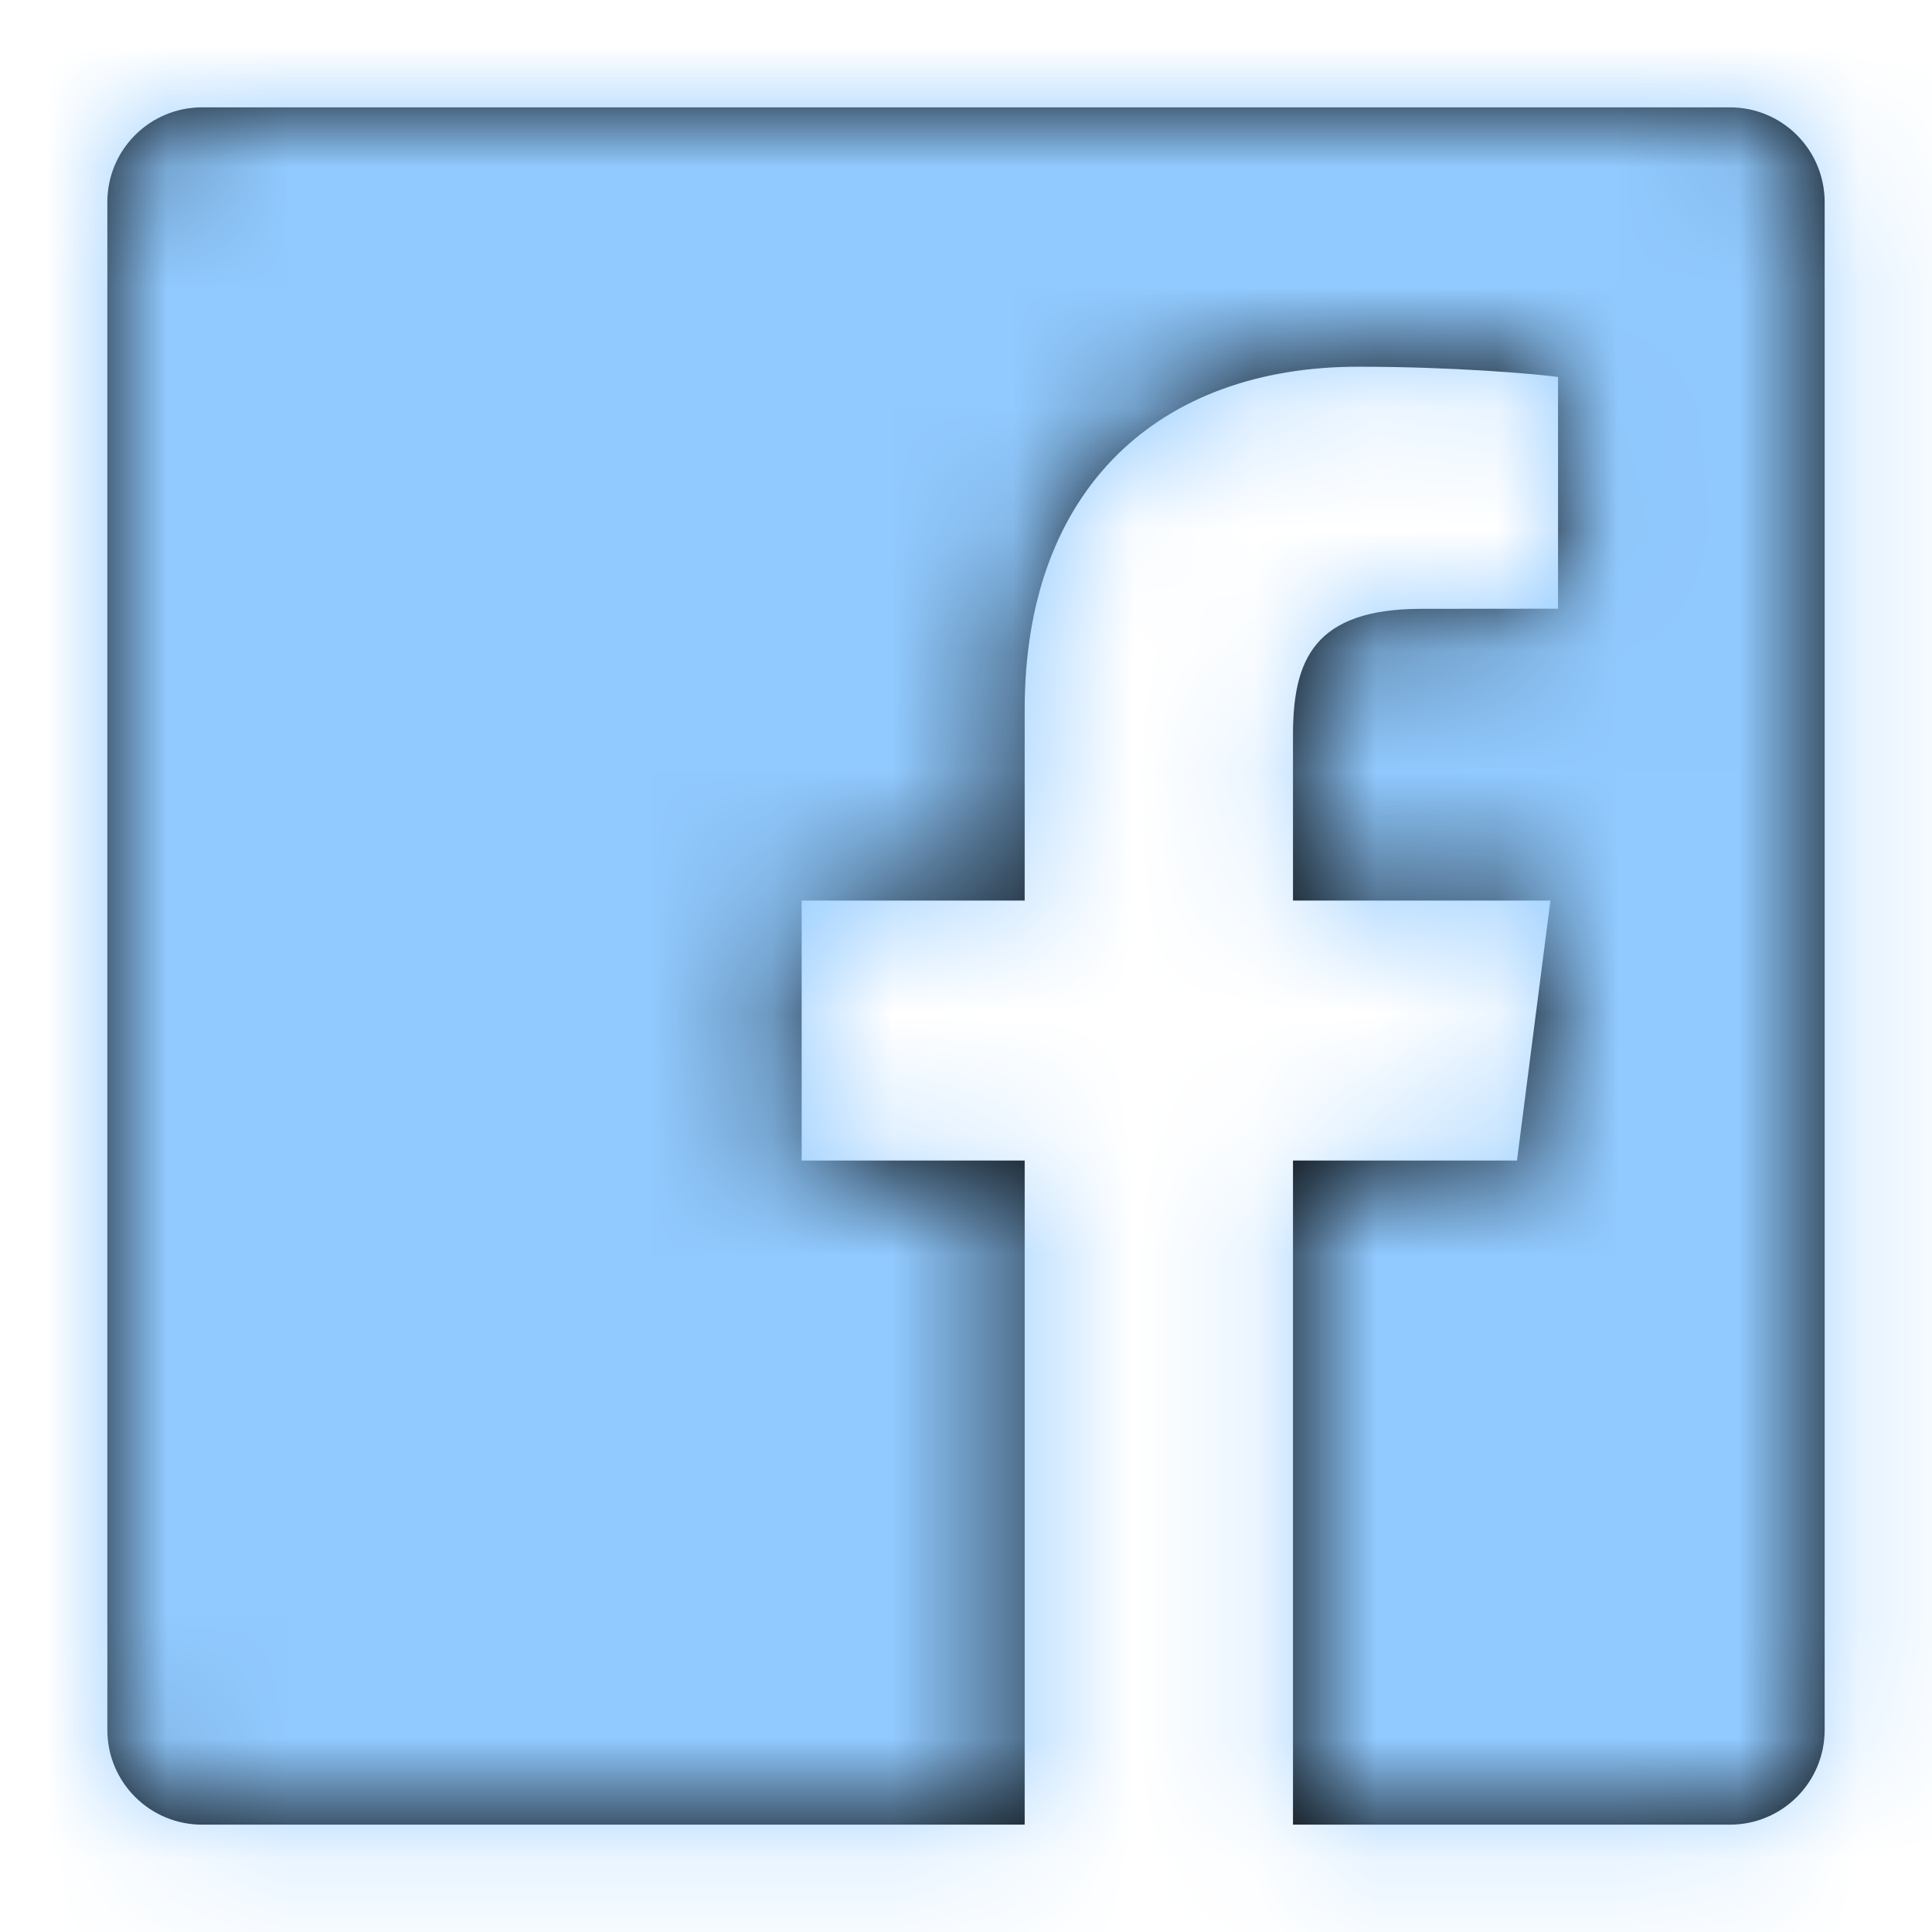 <?xml version="1.0" encoding="UTF-8"?>
<svg width="16px" height="16px" viewBox="0 0 16 16" version="1.1" xmlns="http://www.w3.org/2000/svg" xmlns:xlink="http://www.w3.org/1999/xlink">
    <!-- Generator: Sketch 51.2 (57519) - http://www.bohemiancoding.com/sketch -->
    <title>Social Media Icons/facebook</title>
    <desc>Created with Sketch.</desc>
    <defs>
        <path d="M0.785,0 C0.351,0 0,0.351 0,0.785 L0,13.437 C0,13.871 0.351,14.222 0.785,14.222 L7.597,14.222 L7.597,8.722 L5.75,8.722 L5.75,6.569 L7.597,6.569 L7.597,4.985 C7.597,3.148 8.719,2.148 10.358,2.148 C11.143,2.148 11.817,2.206 12.014,2.233 L12.014,4.152 L10.884,4.153 C9.992,4.153 9.819,4.577 9.819,5.198 L9.819,6.569 L11.951,6.569 L11.674,8.722 L9.819,8.722 L9.819,14.222 L13.437,14.222 C13.871,14.222 14.222,13.871 14.222,13.437 L14.222,0.785 C14.222,0.351 13.871,0 13.437,0 L0.785,0 Z" id="path-1"></path>
    </defs>
    <g id="Symbols" stroke="none" stroke-width="1" fill="none" fill-rule="evenodd">
        <g id="content-blocks/team-member-card" transform="translate(-77, -208)">
            <g id="team-member-card" transform="translate(72, 30)">
                <g id="social-icons-profile" transform="translate(5, 177)">
                    <g id="social-media-icons/facebook" transform="translate(0, 1)">
                        <g id="icon-colour" transform="translate(0.889, 0.889)">
                            <mask id="mask-2" fill="white">
                                <use xlink:href="#path-1"></use>
                            </mask>
                            <use id="Mask" fill="#020303" xlink:href="#path-1"></use>
                            <g id="🎨-Colour/Jet-Navy" mask="url(#mask-2)" fill="#91CAFF">
                                <g transform="translate(-0.889, -0.889)" id="Brand/Colour/22313F">
                                    <rect x="0" y="0" width="16" height="16"></rect>
                                </g>
                            </g>
                        </g>
                    </g>
                </g>
            </g>
        </g>
    </g>
</svg>